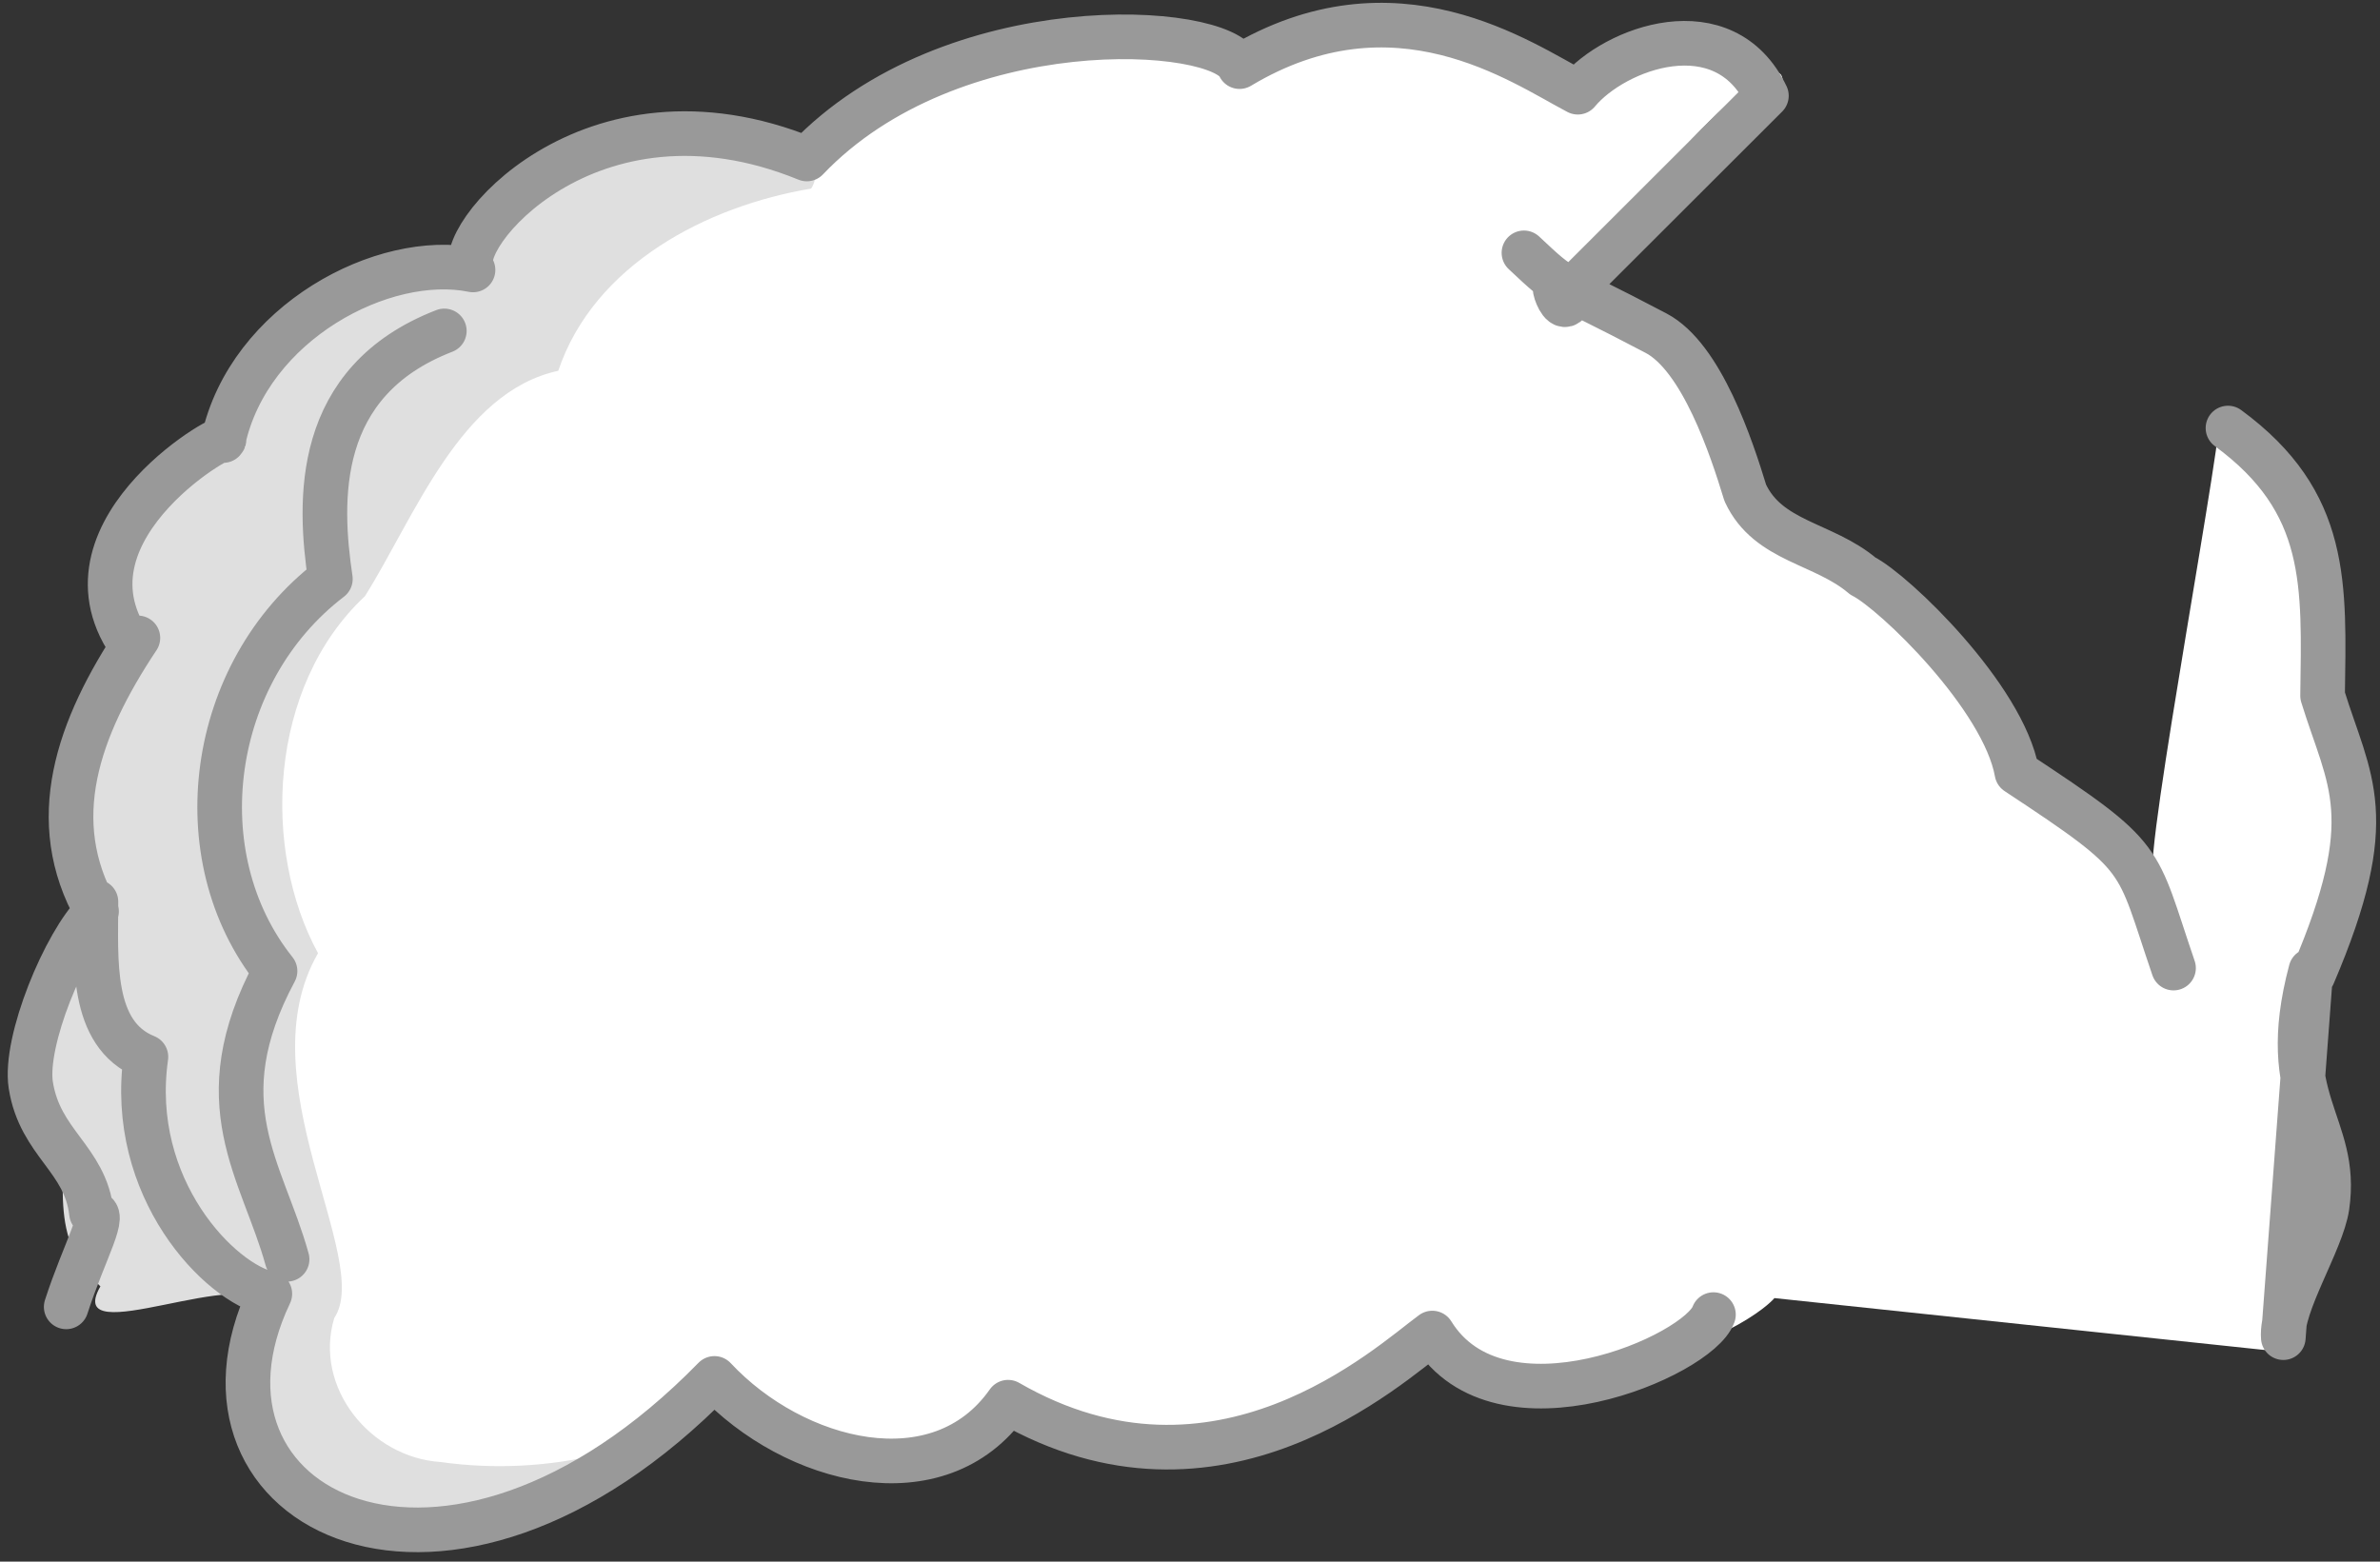 <svg width="160" height="105" viewBox="0 0 160 105" fill="none" xmlns="http://www.w3.org/2000/svg">
<rect x="0" y="0" width="160" height="105" fill="#333333" stroke="none"/>
<g id="Hair1">
<g id="layer1">
<g id="g15053">
<path id="abColor_3" d="M35.84 11C33.6 12.41 32.58 16.32 30.75 17.31C22.37 21.83 17.19 17.37 14.23 29.84C14.23 29.84 4.51 37.45 8.48 43.43C6.14 47.43 1.26 51.43 6.19 60.01C5.629 62.052 5.659 64.211 6.277 66.236C6.895 68.261 8.075 70.069 9.68 71.45C9.68 71.45 8.86 79.45 12.41 83.05C15.96 86.65 17.91 87.05 17.91 87.05C17.91 87.05 14.91 99.44 23.74 102.2C32.06 104.77 36.36 100.75 36.36 100.75L47.2 93.63C55.12 96.96 60.68 103.01 68.29 94.48C68.29 94.48 72.64 99.83 82.47 96.86C92.3 93.89 96 89.21 96 89.21C96 89.21 97.46 94.89 107.19 92.55C116.92 90.21 119.29 87.28 119.29 87.28L153.39 90.89C159.32 76.31 154.77 77.08 154.45 69.89C154.45 69.89 159.09 54.26 157.75 50.11C156.41 45.96 156.41 35.44 153.75 32.23C152.401 30.519 150.884 28.948 149.22 27.54C149.79 27.54 144.06 57.68 144.76 58.86C143.44 53.49 137.76 54.15 136.29 50.46C132.22 39.9 121.84 37.51 118.85 33.72C114.3 27.96 113.29 23.52 106.99 18.59C107.62 15.32 120.08 1.59 119.84 5.59C118.91 3.38 109.37 1.49 106.68 4.87C104.47 7.63 95.68 1.48 95.68 1.48L83.01 4.14C74.44 2.92 66.2 0.25 55.01 10.36C48.59 8.72 42.17 7.56 35.78 10.93L35.84 11Z" fill="white"/>
<path id="Grey" d="M45.88 8.24C44.223 8.222 42.574 8.479 41 9C36.44 10 34.46 14.36 31.47 17.11C27.4 18.42 22.74 18.84 19.71 22.24C16.14 24.41 16.63 29.37 13.62 31.53C11.856 32.06 10.323 33.172 9.271 34.684C8.22 36.197 7.712 38.022 7.83 39.86C9.63 44.51 4.32 47.13 4.06 51.58C2.54 55.35 4.91 58.65 5.65 62.18C5.89 65.73 0.76 71.72 3.75 73.93C5.03 78.86 2.75 82.82 6.75 86.49C4.12 91.09 17.06 84.7 17.94 88C14.33 97.33 21.63 104 27.34 102.4C32.105 102.289 36.71 100.656 40.48 97.74C36.923 98.62 33.229 98.81 29.6 98.3C24.92 97.99 21.07 93.3 22.47 88.62C25.1 84.71 16.47 72.62 21.38 64.09C17.59 57.15 18.02 46.17 24.53 40.09C27.86 34.8 30.93 26.36 37.53 24.93C39.94 17.78 47.53 13.85 54.53 12.68C54.665 12.478 54.755 12.249 54.792 12.008C54.83 11.768 54.815 11.522 54.748 11.289C54.682 11.055 54.565 10.838 54.407 10.653C54.248 10.469 54.051 10.321 53.83 10.22C51.354 8.994 48.642 8.319 45.88 8.24V8.24Z" fill="#DFDFDF"/>
<path id="abColor_4" d="M29.87 22.25C21.08 25.65 21.43 33.68 22.21 38.93C13.98 45.22 12.33 57.57 18.49 65.29C13.72 74.19 17.65 78.7 19.3 84.67M149.78 28.78C156.59 33.78 156.24 39.31 156.14 46.78C157.93 52.58 160.08 54.85 155.5 65.56M8.71 43.26C3.41 35.43 16.01 28.55 15.01 29.62C16.74 21.68 25.8 16.92 31.8 18.15C30.24 16.29 39.55 4.69 54.24 10.69C63.97 0.48 82.12 1.59 83.33 4.48C93.8 -1.8 102.25 4.2 106.07 6.2C108.54 3.22 115.9 0.49 118.75 6.44L105.174 20C103.678 17.324 105.207 22.54 105.666 19.508M102.45 17C105.34 19.72 104.35 18.72 111.33 22.4C114.4 24.01 116.41 30.12 117.33 33.14C118.86 36.44 122.6 36.49 125.23 38.73C127.34 39.79 134.68 46.86 135.59 51.94C144.46 57.79 143.52 57.49 146.12 65.09M115.19 88.39C114.19 91.17 100.81 96.96 96.29 89.63C93.41 91.73 81.91 102.44 67.77 94.28C63.14 100.88 53.39 98.42 48.03 92.68C29.95 111.18 11.22 101.54 18.14 86.99C14.81 86.31 8.55 79.9 9.81 71.06C6.03 69.54 6.45 64.52 6.45 60.63M9.27 42.89C5.2 49 3.05 55.18 6.49 61.28C4.35 63.38 1.61 70.02 2.07 72.96C2.69 76.89 5.74 77.9 6.15 81.56C7.33 81.35 5.66 84.11 4.45 87.87M155.35 65.26C152.98 74.14 157.26 75.53 156.44 81.13C156.09 83.5 153.32 87.74 153.5 89.94L155.35 65.26Z" stroke="#999999" stroke-width="3" stroke-linecap="round" stroke-linejoin="round"/>
</g>
</g>
</g>
</svg>
